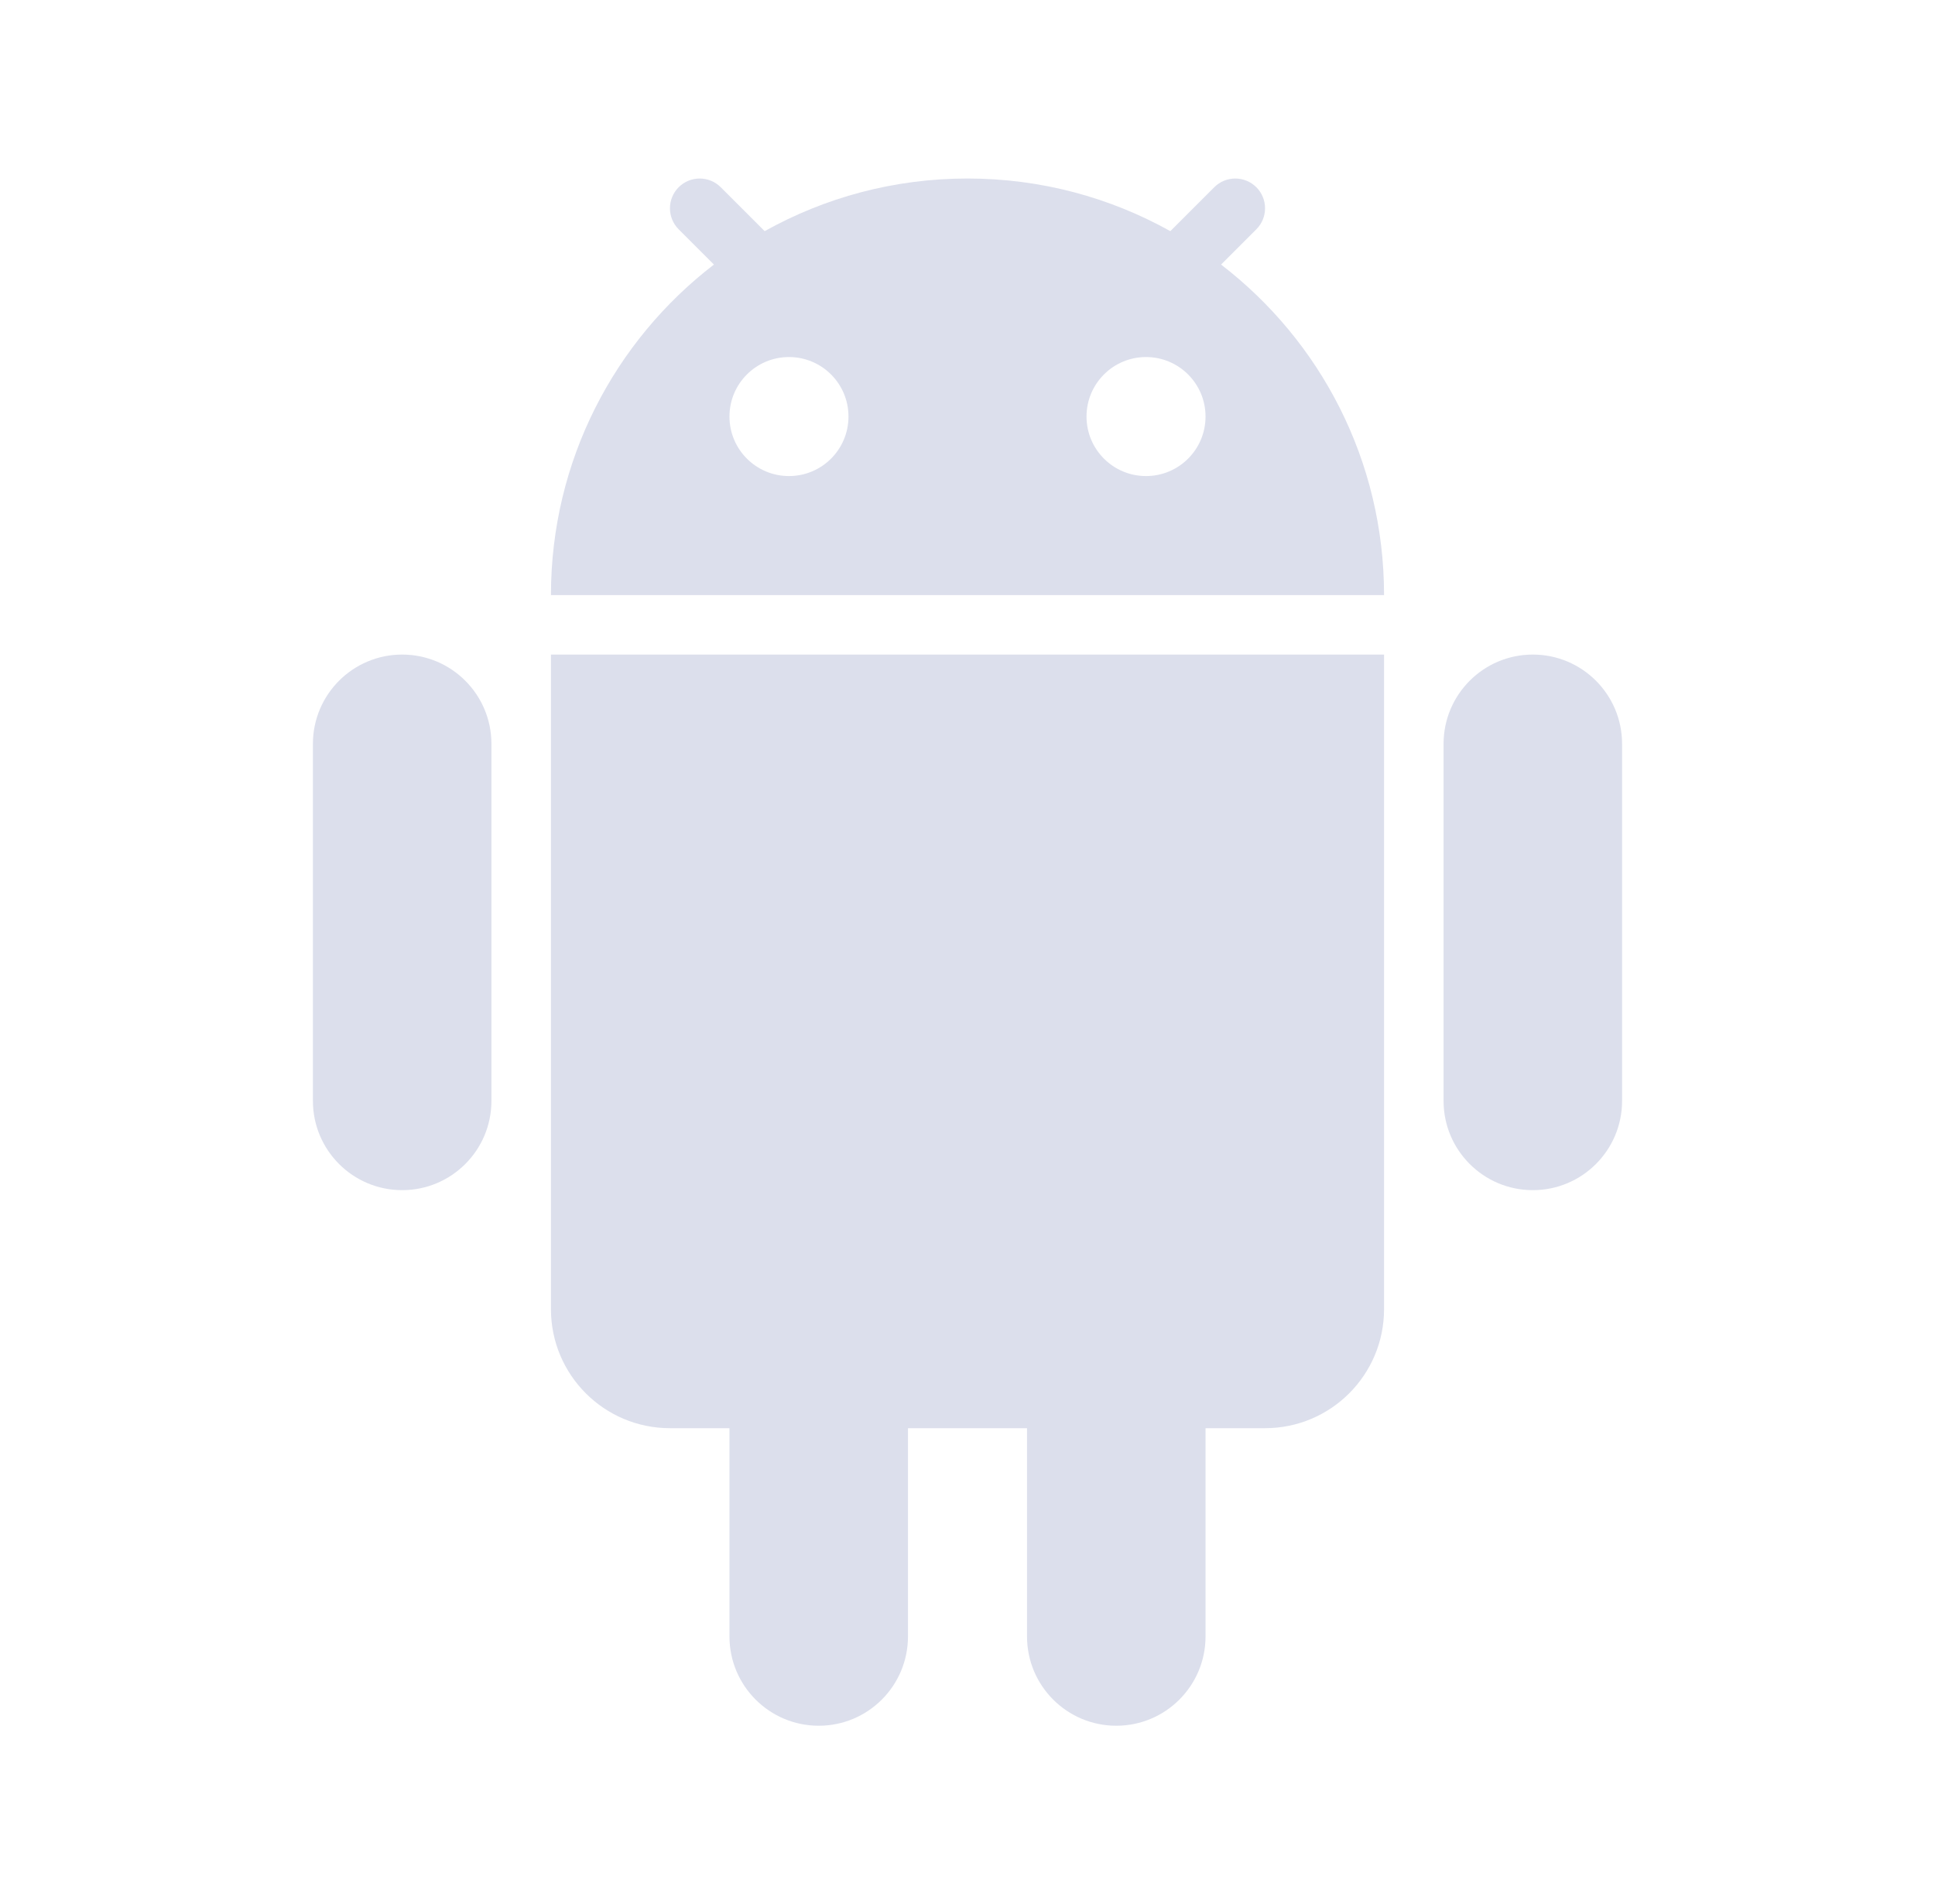<svg width="63" height="62" viewBox="0 0 63 62" fill="none" xmlns="http://www.w3.org/2000/svg">
<path fill-rule="evenodd" clip-rule="evenodd" d="M24.896 7.526C26.85 6.435 29.102 5.812 31.5 5.812C33.898 5.812 36.15 6.435 38.104 7.526L39.534 6.096C39.912 5.718 40.525 5.718 40.904 6.096C41.282 6.475 41.282 7.088 40.904 7.466L39.756 8.614C42.983 11.093 45.062 14.991 45.062 19.375H17.938C17.938 14.991 20.017 11.093 23.244 8.614L22.096 7.466C21.718 7.088 21.718 6.475 22.096 6.096C22.475 5.718 23.088 5.718 23.466 6.096L24.896 7.526ZM27.625 13.562C27.625 14.633 26.758 15.5 25.688 15.5C24.617 15.5 23.75 14.633 23.75 13.562C23.75 12.492 24.617 11.625 25.688 11.625C26.758 11.625 27.625 12.492 27.625 13.562ZM37.312 15.5C38.383 15.5 39.25 14.633 39.25 13.562C39.25 12.492 38.383 11.625 37.312 11.625C36.242 11.625 35.375 12.492 35.375 13.562C35.375 14.633 36.242 15.5 37.312 15.5Z" fill="#DCDFEC"/>
<path d="M10.188 24.219C10.188 22.614 11.489 21.312 13.094 21.312C14.699 21.312 16 22.614 16 24.219V35.844C16 37.449 14.699 38.75 13.094 38.75C11.489 38.75 10.188 37.449 10.188 35.844V24.219Z" fill="#DCDFEC"/>
<path d="M23.75 46.5V53.281C23.75 54.886 25.051 56.188 26.656 56.188C28.261 56.188 29.562 54.886 29.562 53.281V46.5H33.438V53.281C33.438 54.886 34.739 56.188 36.344 56.188C37.949 56.188 39.25 54.886 39.25 53.281V46.5H41.188C43.328 46.5 45.062 44.765 45.062 42.625V21.312H17.938V42.625C17.938 44.765 19.672 46.5 21.812 46.5H23.75Z" fill="#DCDFEC"/>
<path d="M47 24.219C47 22.614 48.301 21.312 49.906 21.312C51.511 21.312 52.812 22.614 52.812 24.219V35.844C52.812 37.449 51.511 38.75 49.906 38.75C48.301 38.75 47 37.449 47 35.844V24.219Z" fill="#DCDFEC"/>
</svg>
